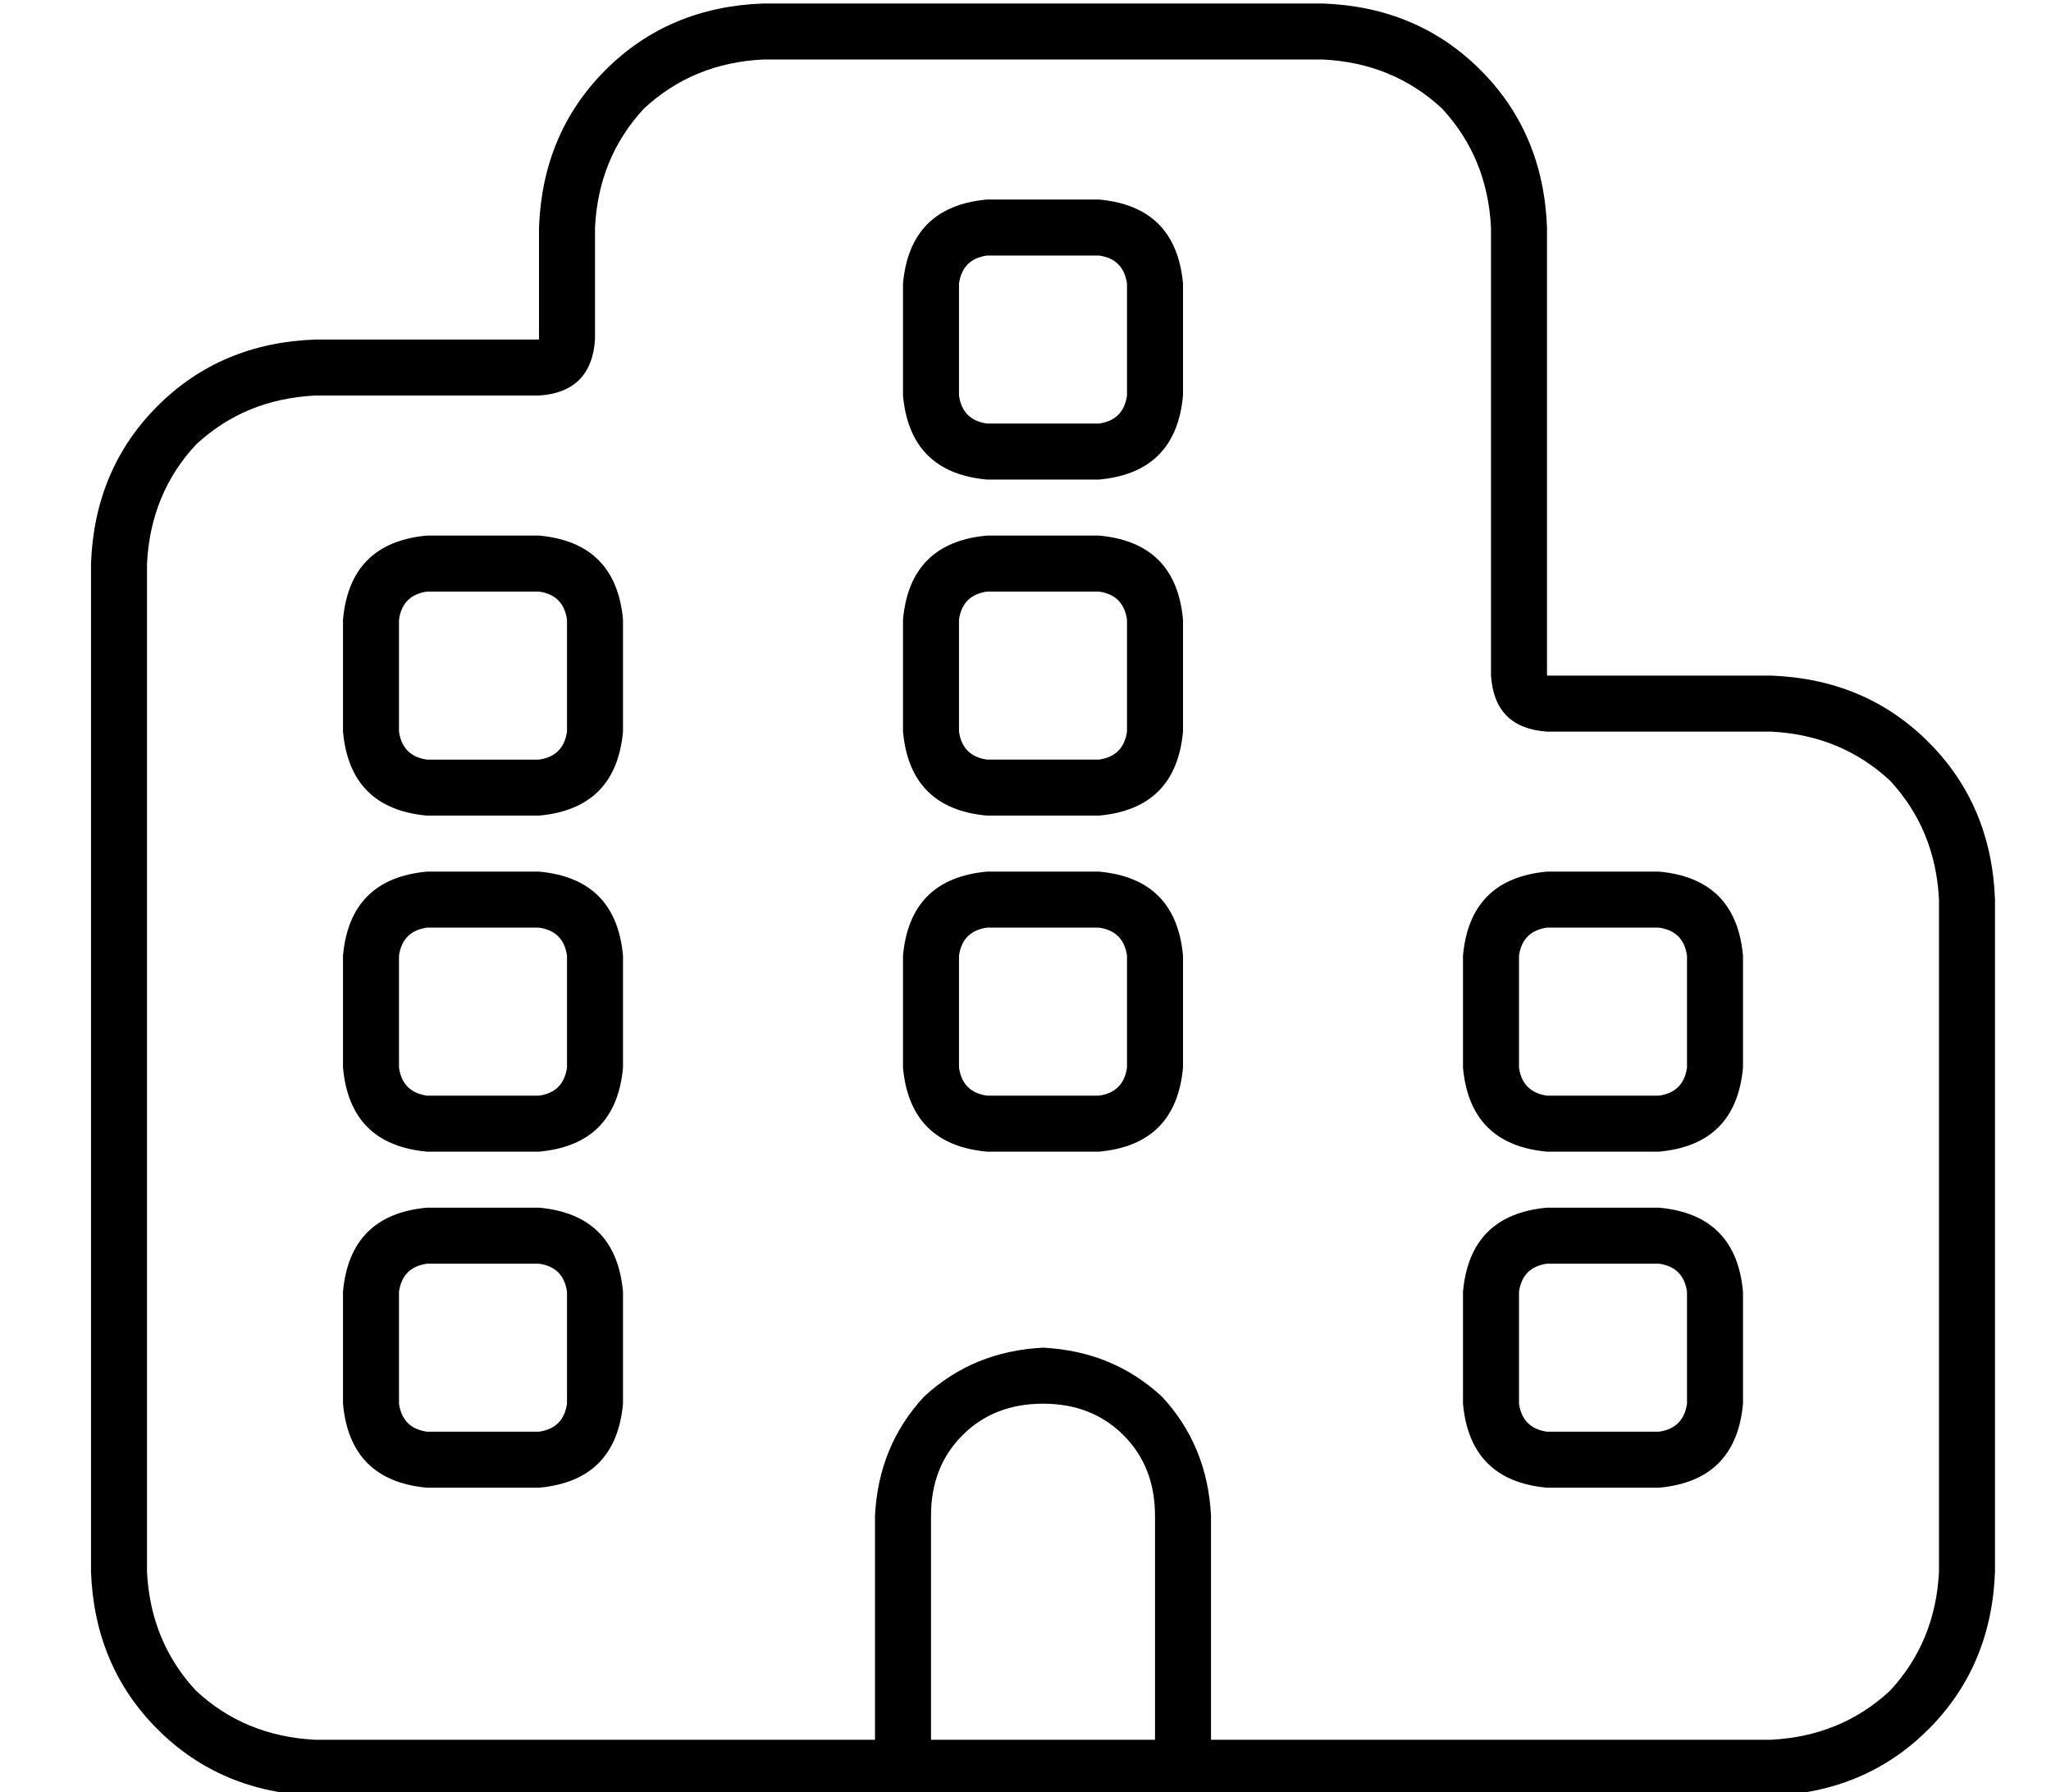 <?xml version="1.0" standalone="no"?>
<!DOCTYPE svg PUBLIC "-//W3C//DTD SVG 1.1//EN" "http://www.w3.org/Graphics/SVG/1.1/DTD/svg11.dtd" >
<svg xmlns="http://www.w3.org/2000/svg" xmlns:xlink="http://www.w3.org/1999/xlink" version="1.1" viewBox="-10 -40 586 512">
   <path fill="currentColor"
d="M144 73h-64h64h-64q-20 1 -34 14q-13 14 -14 34v288v0q1 20 14 34q14 13 34 14h128h32v-64v0q1 -20 14 -34q14 -13 34 -14q20 1 34 14q13 14 14 34v64v0h16h144q20 -1 34 -14q13 -14 14 -34v-192v0q-1 -20 -14 -34q-14 -13 -34 -14h-64v0q-15 -1 -16 -16v-128v0
q-1 -20 -14 -34q-14 -13 -34 -14h-160v0q-20 1 -34 14q-13 14 -14 34v32v0q-1 15 -16 16v0zM320 457v-64v64v-64q0 -14 -9 -23t-23 -9t-23 9t-9 23v64v0h64v0zM240 473h-8h8h-160q-27 -1 -45 -19t-19 -45v-288v0q1 -27 19 -45t45 -19h48h16v-16v0v-16v0q1 -27 19 -45t45 -19
h160v0q27 1 45 19t19 45v112v0v16v0h16h48q27 1 45 19t19 45v192v0q-1 27 -19 45t-45 19h-128h-128zM488 361q-2 22 -24 24h-32v0q-22 -2 -24 -24v-32v0q2 -22 24 -24h32v0q22 2 24 24v32v0zM464 369q7 -1 8 -8v-32v0q-1 -7 -8 -8h-32v0q-7 1 -8 8v32v0q1 7 8 8h32v0z
M144 289h-32h32h-32q-22 -2 -24 -24v-32v0q2 -22 24 -24h32v0q22 2 24 24v32v0q-2 22 -24 24v0zM152 265v-32v32v-32q-1 -7 -8 -8h-32v0q-7 1 -8 8v32v0q1 7 8 8h32v0q7 -1 8 -8v0zM168 361q-2 22 -24 24h-32v0q-22 -2 -24 -24v-32v0q2 -22 24 -24h32v0q22 2 24 24v32v0z
M144 369q7 -1 8 -8v-32v0q-1 -7 -8 -8h-32v0q-7 1 -8 8v32v0q1 7 8 8h32v0zM304 289h-32h32h-32q-22 -2 -24 -24v-32v0q2 -22 24 -24h32v0q22 2 24 24v32v0q-2 22 -24 24v0zM312 265v-32v32v-32q-1 -7 -8 -8h-32v0q-7 1 -8 8v32v0q1 7 8 8h32v0q7 -1 8 -8v0zM328 41v32v-32
v32q-2 22 -24 24h-32v0q-22 -2 -24 -24v-32v0q2 -22 24 -24h32v0q22 2 24 24v0zM304 33h-32h32h-32q-7 1 -8 8v32v0q1 7 8 8h32v0q7 -1 8 -8v-32v0q-1 -7 -8 -8v0zM464 289h-32h32h-32q-22 -2 -24 -24v-32v0q2 -22 24 -24h32v0q22 2 24 24v32v0q-2 22 -24 24v0zM472 265v-32
v32v-32q-1 -7 -8 -8h-32v0q-7 1 -8 8v32v0q1 7 8 8h32v0q7 -1 8 -8v0zM168 169q-2 22 -24 24h-32v0q-22 -2 -24 -24v-32v0q2 -22 24 -24h32v0q22 2 24 24v32v0zM144 177q7 -1 8 -8v-32v0q-1 -7 -8 -8h-32v0q-7 1 -8 8v32v0q1 7 8 8h32v0zM304 193h-32h32h-32q-22 -2 -24 -24
v-32v0q2 -22 24 -24h32v0q22 2 24 24v32v0q-2 22 -24 24v0zM312 169v-32v32v-32q-1 -7 -8 -8h-32v0q-7 1 -8 8v32v0q1 7 8 8h32v0q7 -1 8 -8v0z" />
</svg>
